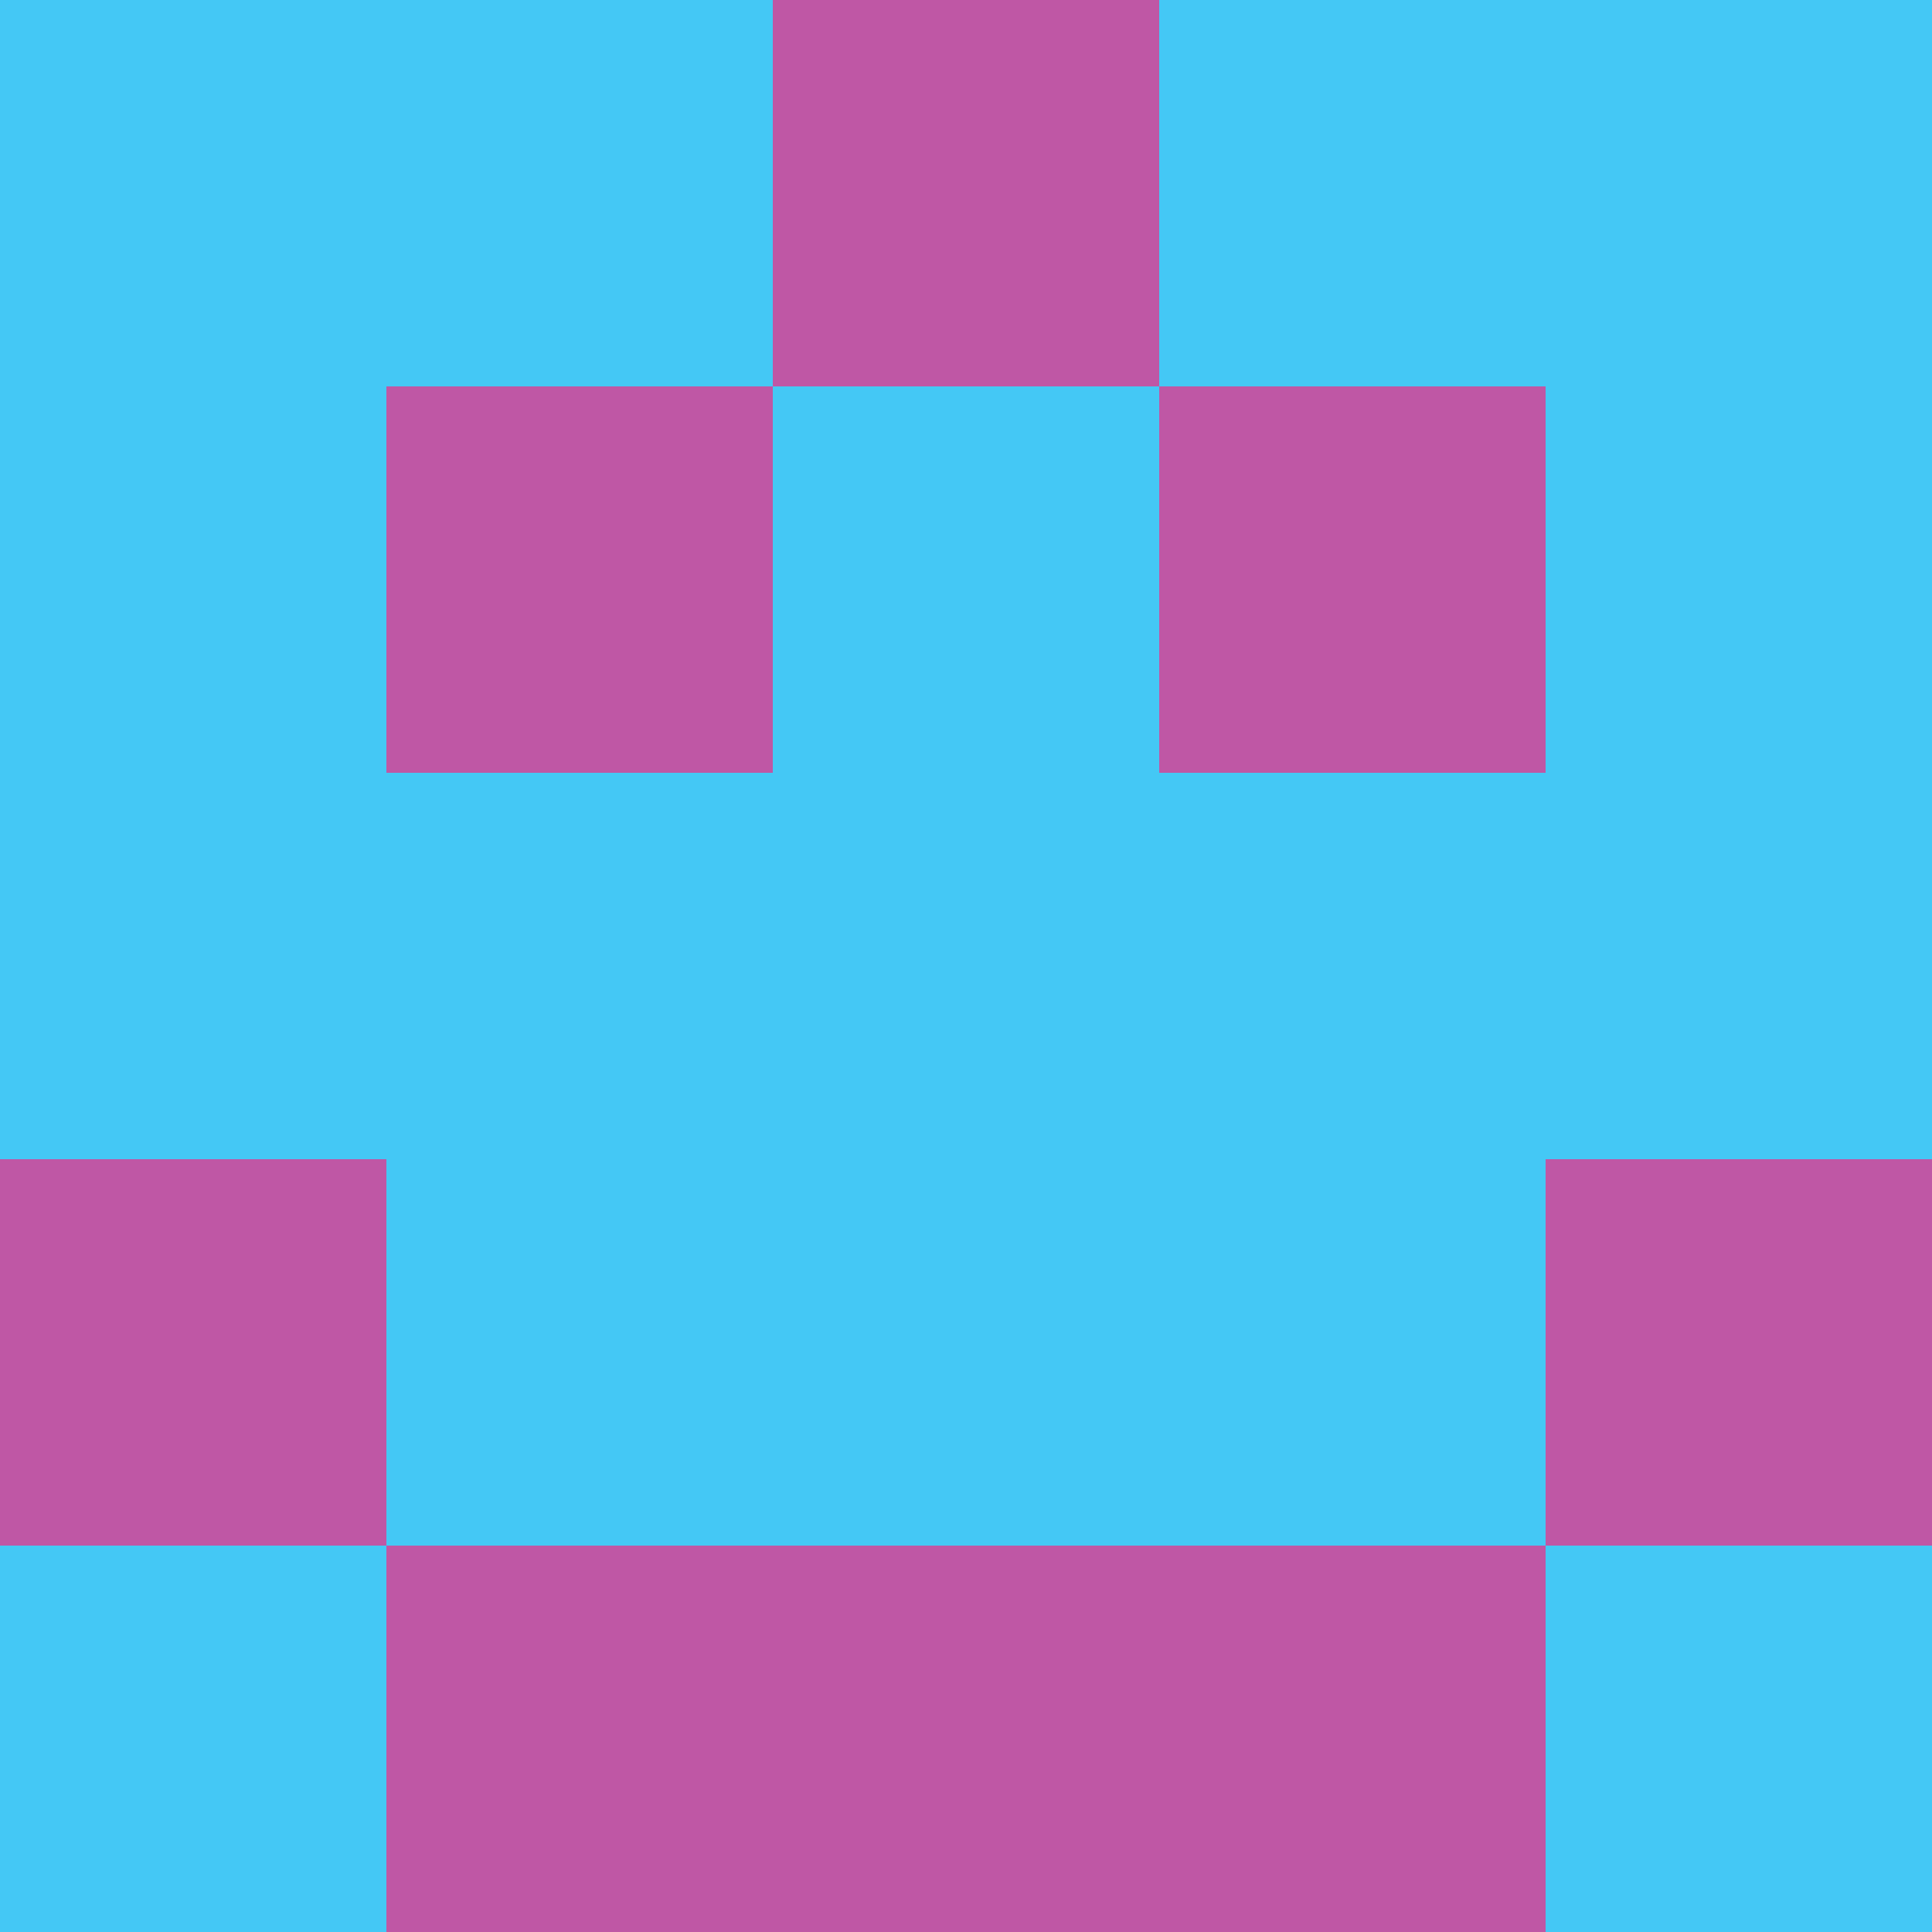 <?xml version="1.0" encoding="utf-8"?>
<!DOCTYPE svg PUBLIC "-//W3C//DTD SVG 20010904//EN"
        "http://www.w3.org/TR/2001/REC-SVG-20010904/DTD/svg10.dtd">

<svg viewBox="0 0 5 5"
     xmlns="http://www.w3.org/2000/svg"
     xmlns:xlink="http://www.w3.org/1999/xlink">

            <rect x ="0" y="0"
          width="1" height="1"
          fill="#44C8F5"></rect>
        <rect x ="4" y="0"
          width="1" height="1"
          fill="#44C8F5"></rect>
        <rect x ="1" y="0"
          width="1" height="1"
          fill="#44C8F5"></rect>
        <rect x ="3" y="0"
          width="1" height="1"
          fill="#44C8F5"></rect>
        <rect x ="2" y="0"
          width="1" height="1"
          fill="#BF57A5"></rect>
                <rect x ="0" y="1"
          width="1" height="1"
          fill="#44C8F5"></rect>
        <rect x ="4" y="1"
          width="1" height="1"
          fill="#44C8F5"></rect>
        <rect x ="1" y="1"
          width="1" height="1"
          fill="#BF57A5"></rect>
        <rect x ="3" y="1"
          width="1" height="1"
          fill="#BF57A5"></rect>
        <rect x ="2" y="1"
          width="1" height="1"
          fill="#44C8F5"></rect>
                <rect x ="0" y="2"
          width="1" height="1"
          fill="#44C8F5"></rect>
        <rect x ="4" y="2"
          width="1" height="1"
          fill="#44C8F5"></rect>
        <rect x ="1" y="2"
          width="1" height="1"
          fill="#44C8F5"></rect>
        <rect x ="3" y="2"
          width="1" height="1"
          fill="#44C8F5"></rect>
        <rect x ="2" y="2"
          width="1" height="1"
          fill="#44C8F5"></rect>
                <rect x ="0" y="3"
          width="1" height="1"
          fill="#BF57A5"></rect>
        <rect x ="4" y="3"
          width="1" height="1"
          fill="#BF57A5"></rect>
        <rect x ="1" y="3"
          width="1" height="1"
          fill="#44C8F5"></rect>
        <rect x ="3" y="3"
          width="1" height="1"
          fill="#44C8F5"></rect>
        <rect x ="2" y="3"
          width="1" height="1"
          fill="#44C8F5"></rect>
                <rect x ="0" y="4"
          width="1" height="1"
          fill="#44C8F5"></rect>
        <rect x ="4" y="4"
          width="1" height="1"
          fill="#44C8F5"></rect>
        <rect x ="1" y="4"
          width="1" height="1"
          fill="#BF57A5"></rect>
        <rect x ="3" y="4"
          width="1" height="1"
          fill="#BF57A5"></rect>
        <rect x ="2" y="4"
          width="1" height="1"
          fill="#BF57A5"></rect>
        </svg>

